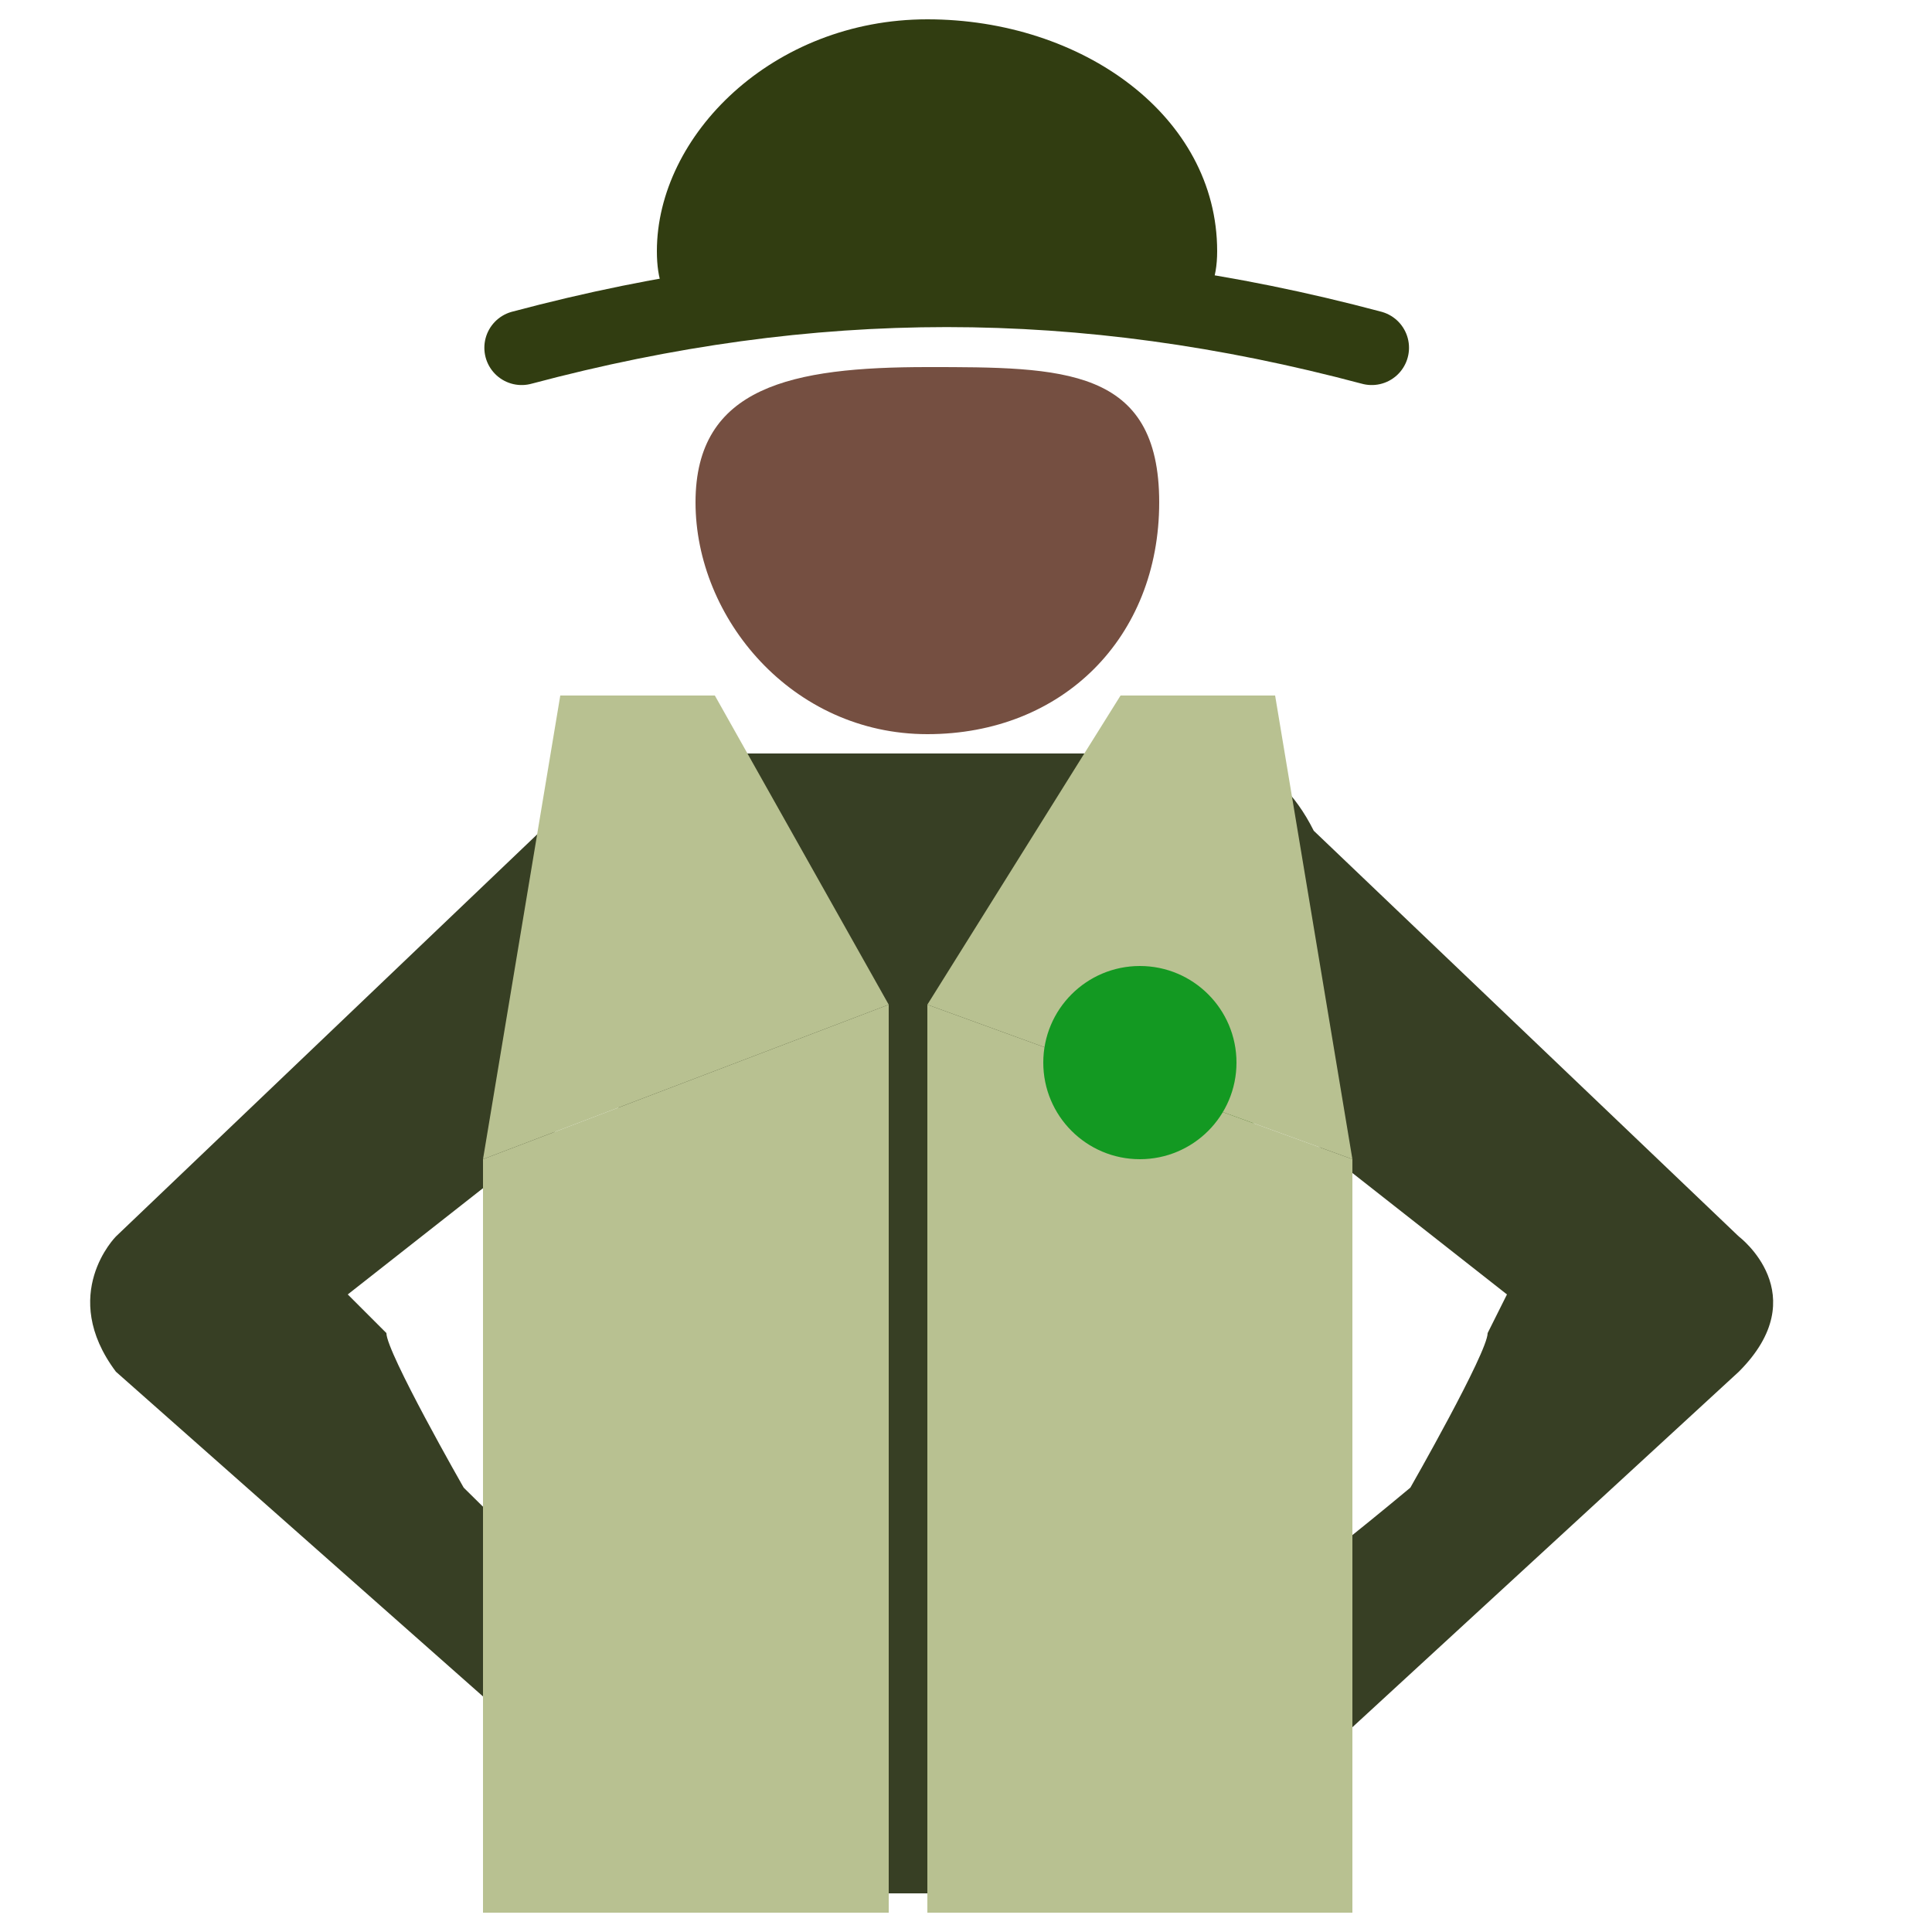 <?xml version="1.0" encoding="utf-8"?>
<!-- Generator: Adobe Illustrator 21.0.0, SVG Export Plug-In . SVG Version: 6.00 Build 0)  -->
<svg version="1.1" id="camp" xmlns="http://www.w3.org/2000/svg" xmlns:xlink="http://www.w3.org/1999/xlink" x="0px" y="0px"
	 viewBox="0 0 10 10" style="enable-background:new 0 0 10 10;" xml:space="preserve">
<style type="text/css">
	.st0{fill:#373F24;}
	.st1{fill:#754F41;}
	.st2{fill:none;stroke:#313D11;stroke-width:0.386;stroke-linecap:round;stroke-miterlimit:10;}
	.st3{fill:#235603;}
	.st4{fill:#313D11;}
	.st5{fill:#B8C191;}
	.st6{fill:#139922;}
</style>
<g>
	<g>
		<path class="st0" d="M9,6.4L6.8,4.3C6.6,3.9,6.3,3.9,6.3,3.9h-3c0,0-0.3,0-0.5,0.4L0.6,6.4c0,0-0.3,0.3,0,0.7l2.6,2.3v0.4h3.3V9.4
			L9,7.1C9.4,6.7,9,6.4,9,6.4z M2.4,7.7c0,0-0.4-0.7-0.4-0.8L1.8,6.7l1.4-1.1l0,0v2.7C3.2,8.4,2.9,8.2,2.4,7.7z M7.7,6.9
			c0,0.1-0.4,0.8-0.4,0.8C6.7,8.2,6.4,8.4,6.4,8.4V5.6c0-0.1,0,0,0,0l1.4,1.1L7.7,6.9z"/>
		<path class="st1" d="M6,2.6c0,0.7-0.5,1.2-1.2,1.2S3.6,3.2,3.6,2.6s0.5-0.7,1.2-0.7S6,1.9,6,2.6z"/>
	</g>
	<path class="st2" d="M2.7,1.8c1.5-0.4,2.9-0.4,4.4,0"/>
	<path class="st3" d="M6,5.4c0,0-0.5,0.5-0.5,0.8c0,0.4,0.4,0.7,0.5,0.7v0.3c0,0,0,0.1,0.1,0.1s0,0,0-0.1V6.9
		c0.1-0.1,0.5-0.4,0.5-0.7C6.6,5.8,6.2,5.4,6,5.4C6,5.2,6,5.2,6,5.4z"/>
	<path class="st4" d="M6.3,1.3c0,0.6-0.7,0.3-1.5,0.3S3.4,1.9,3.4,1.3S4,0.1,4.8,0.1S6.3,0.6,6.3,1.3z"/>
	<polygon class="st5" points="4.6,5.2 2.5,6 2.9,3.6 3.7,3.6 	"/>
	<polygon class="st5" points="4.8,5.2 7,6 6.6,3.6 5.8,3.6 	"/>
	<polygon class="st5" points="2.5,9.9 4.6,9.9 4.6,5.2 2.5,6 	"/>
	<polygon class="st5" points="7,9.9 4.8,9.9 4.8,5.2 7,6 	"/>
	<circle class="st6" cx="5.9" cy="5.5" r="0.5"/>
</g>
</svg>
